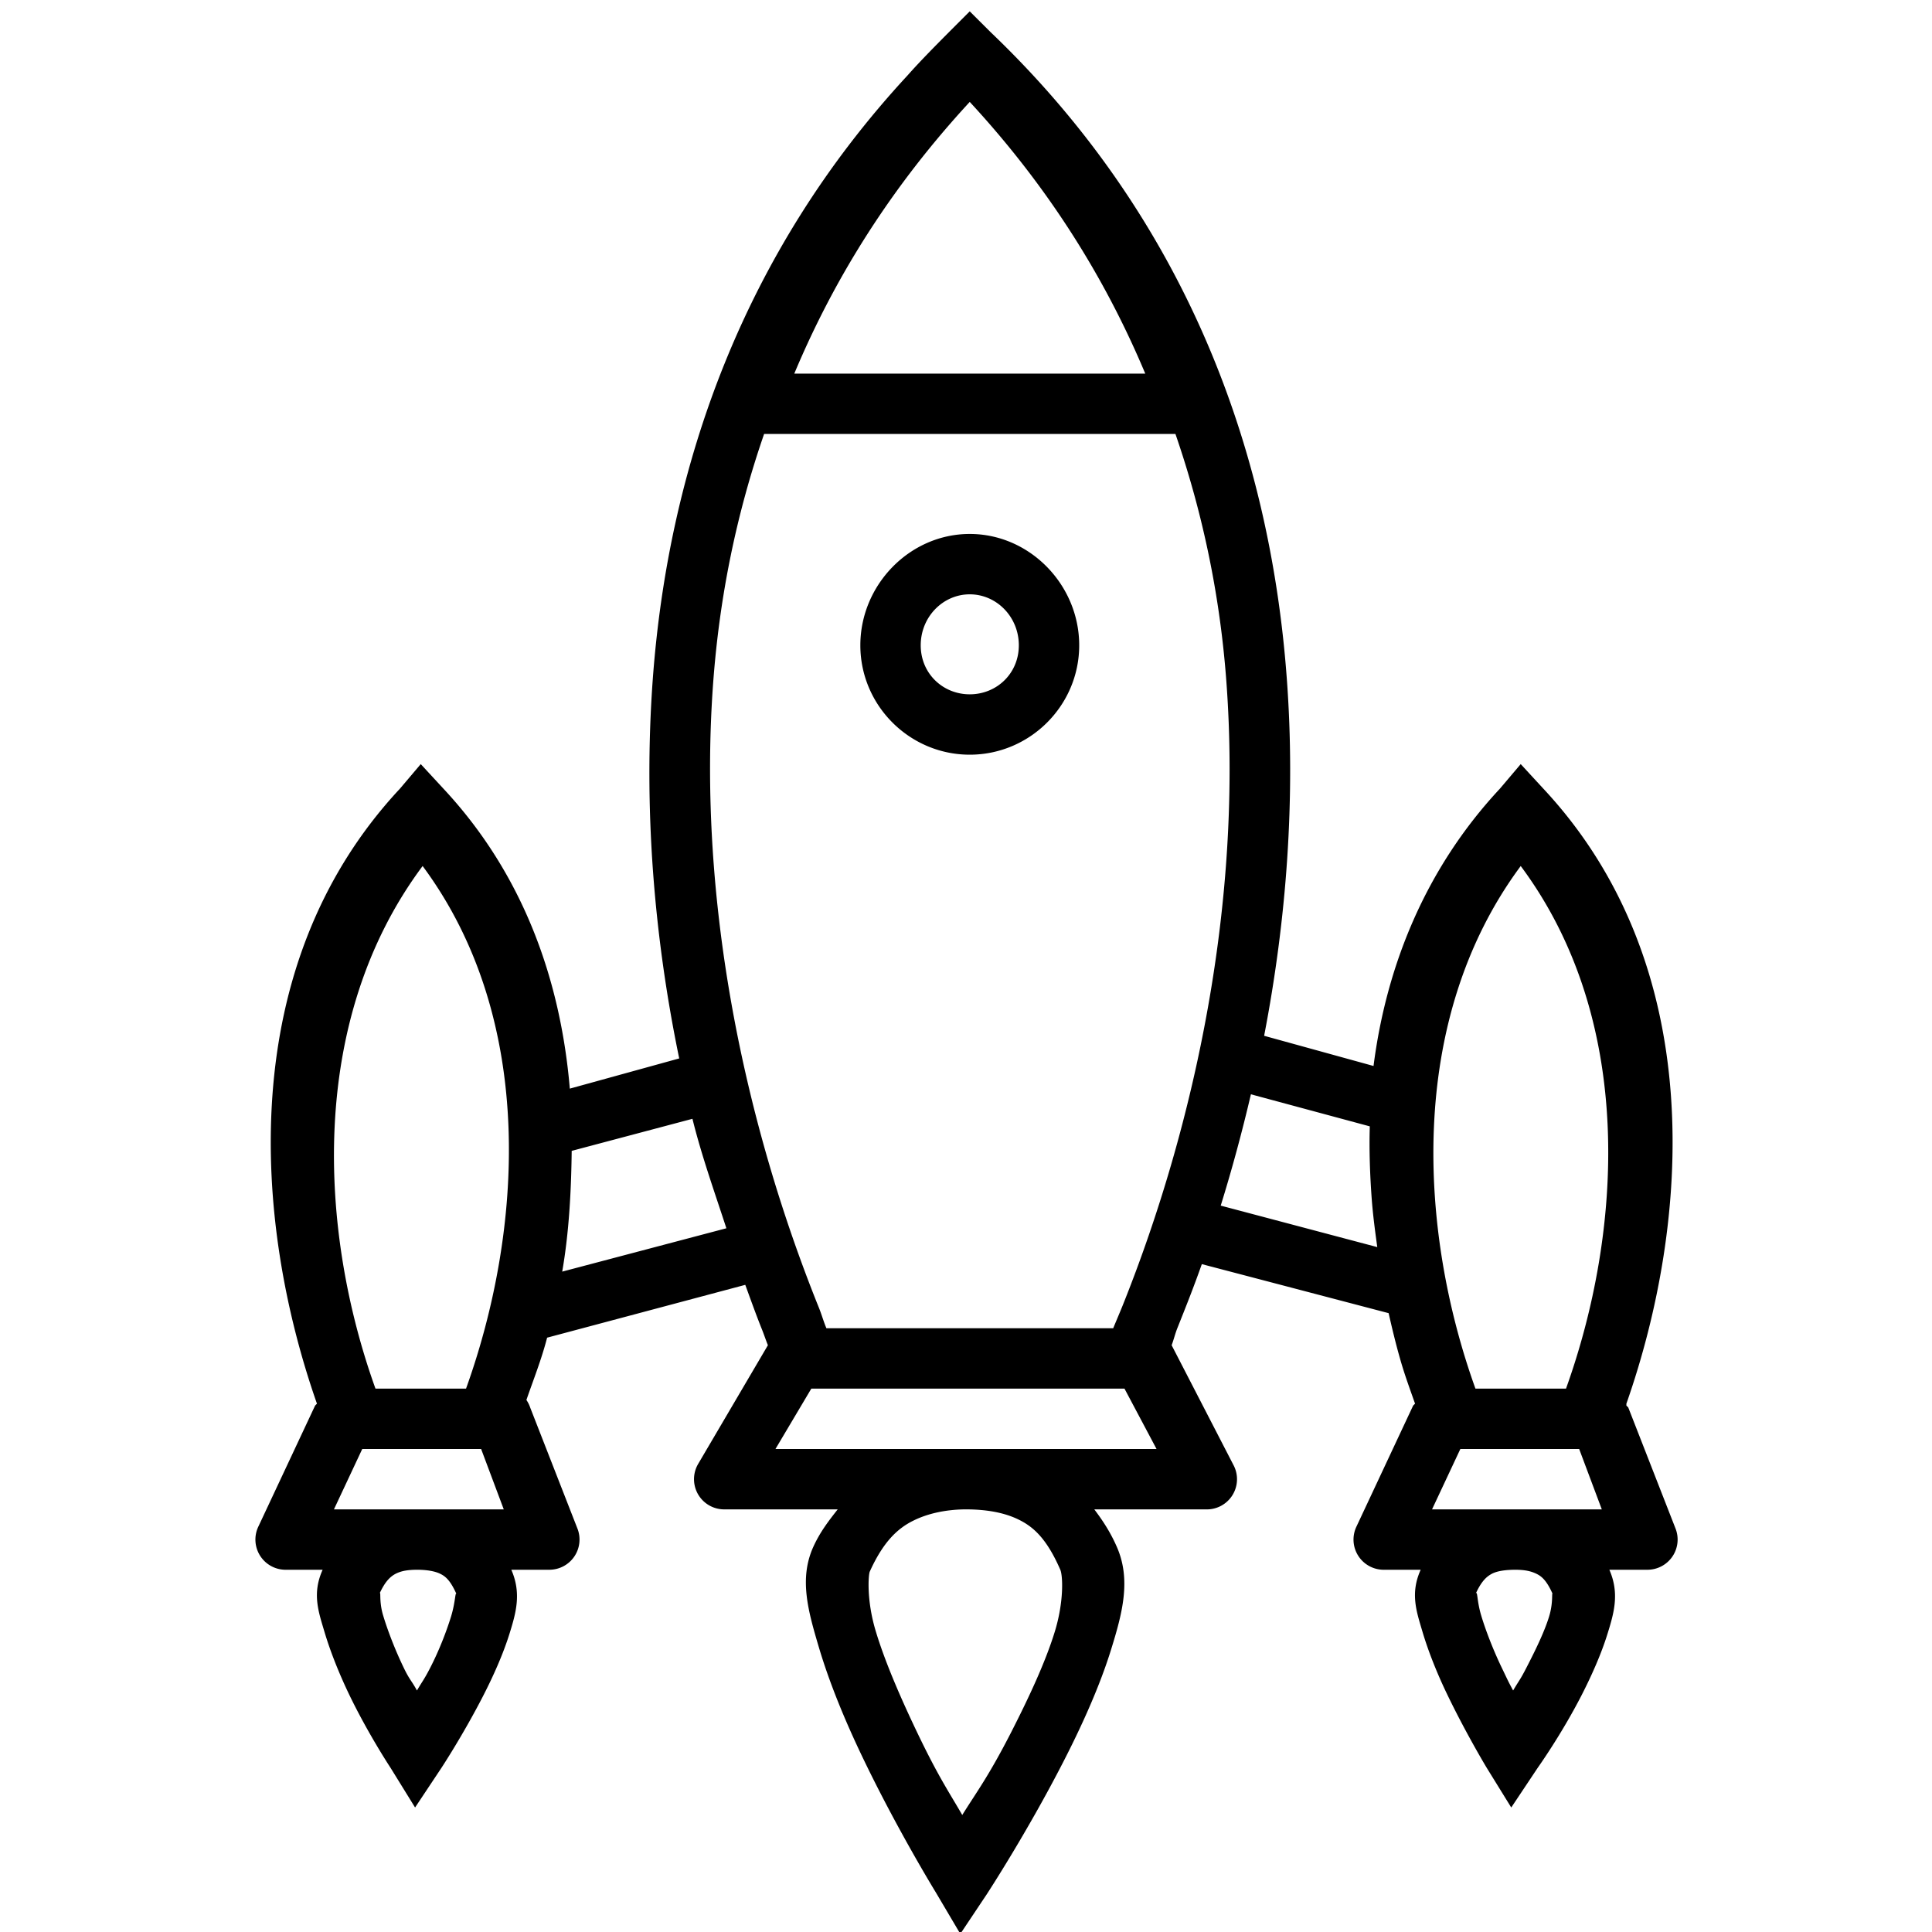 <?xml version="1.0" ?><svg height="32" id="svg4475" version="1.1" width="32" xmlns="http://www.w3.org/2000/svg" xmlns:cc="http://creativecommons.org/ns#" xmlns:dc="http://purl.org/dc/elements/1.1/" xmlns:inkscape="http://www.inkscape.org/namespaces/inkscape" xmlns:rdf="http://www.w3.org/1999/02/22-rdf-syntax-ns#" xmlns:sodipodi="http://sodipodi.sourceforge.net/DTD/sodipodi-0.dtd" xmlns:svg="http://www.w3.org/2000/svg"><defs id="defs4477"/><g id="layer1" transform="translate(0,-1020.362)"><g id="g10414" transform="translate(309.595,-461.252)"><g id="g15415" transform="translate(66.405,515.252)"><g id="g15417" transform="translate(-150,-50)"><g id="g14600" transform="translate(-50,-130)"><path d="M 16.062 0.188 L 15.719 0.531 C 15.486 0.766 15.246 1.007 15.031 1.25 C 12.309 4.191 11.072 7.719 10.812 11.25 C 10.656 13.383 10.833 15.518 11.25 17.531 L 9.438 18.031 C 9.288 16.266 8.688 14.502 7.344 13.062 L 6.969 12.656 L 6.625 13.062 C 3.874 16.009 4.201 20.258 5.25 23.25 A 0.5 0.5 0 0 0 5.219 23.281 L 4.281 25.281 A 0.5 0.5 0 0 0 4.719 26 L 5.344 26 C 5.166 26.394 5.275 26.695 5.375 27.031 C 5.475 27.367 5.624 27.735 5.781 28.062 C 6.096 28.717 6.469 29.281 6.469 29.281 L 6.875 29.938 L 7.312 29.281 C 7.312 29.281 7.666 28.743 8 28.094 C 8.167 27.769 8.331 27.404 8.438 27.062 C 8.544 26.721 8.641 26.393 8.469 26 L 9.094 26 A 0.5 0.5 0 0 0 9.562 25.312 L 8.781 23.312 A 0.5 0.5 0 0 0 8.719 23.188 C 8.835 22.851 8.968 22.52 9.062 22.156 L 12.344 21.281 C 12.438 21.538 12.525 21.783 12.625 22.031 C 12.658 22.114 12.685 22.198 12.719 22.281 L 11.562 24.25 A 0.5 0.5 0 0 0 12 25 L 13.875 25 C 13.727 25.188 13.581 25.376 13.469 25.625 C 13.232 26.153 13.387 26.689 13.562 27.281 C 13.738 27.874 13.993 28.492 14.281 29.094 C 14.857 30.298 15.5 31.344 15.5 31.344 L 15.906 32.031 L 16.344 31.375 C 16.344 31.375 17.015 30.349 17.625 29.156 C 17.93 28.56 18.221 27.913 18.406 27.312 C 18.592 26.712 18.735 26.165 18.5 25.625 C 18.392 25.377 18.264 25.184 18.125 25 L 19.969 25 A 0.5 0.5 0 0 0 20.438 24.281 L 19.406 22.281 C 19.441 22.189 19.463 22.093 19.5 22 C 19.641 21.647 19.776 21.307 19.906 20.938 L 23 21.75 C 23.058 22.006 23.118 22.255 23.188 22.5 C 23.262 22.763 23.351 23.003 23.438 23.25 A 0.5 0.5 0 0 0 23.406 23.281 L 22.469 25.281 A 0.5 0.5 0 0 0 22.906 26 L 23.531 26 C 23.353 26.394 23.463 26.695 23.562 27.031 C 23.662 27.367 23.811 27.735 23.969 28.062 C 24.284 28.717 24.625 29.281 24.625 29.281 L 25.031 29.938 L 25.469 29.281 C 25.469 29.281 25.853 28.743 26.188 28.094 C 26.355 27.769 26.519 27.404 26.625 27.062 C 26.731 26.721 26.828 26.393 26.656 26 L 27.281 26 A 0.5 0.5 0 0 0 27.75 25.312 L 26.969 23.312 A 0.5 0.5 0 0 0 26.938 23.281 A 0.5 0.5 0 0 0 26.938 23.25 C 27.987 20.258 28.314 16.009 25.562 13.062 L 25.188 12.656 L 24.844 13.062 C 23.597 14.398 22.959 16.022 22.75 17.656 L 20.938 17.156 C 21.307 15.244 21.463 13.225 21.312 11.219 C 21.027 7.405 19.617 3.598 16.406 0.531 L 16.062 0.188 z M 16.062 1.688 C 17.346 3.076 18.295 4.581 18.969 6.188 L 13.156 6.188 C 13.829 4.581 14.78 3.076 16.062 1.688 z M 12.656 7.188 L 19.469 7.188 C 19.929 8.521 20.208 9.885 20.312 11.281 C 20.583 14.901 19.805 18.604 18.594 21.625 C 18.542 21.753 18.49 21.874 18.438 22 L 13.688 22 C 13.64 21.887 13.609 21.771 13.562 21.656 C 12.345 18.634 11.546 14.941 11.812 11.312 C 11.916 9.903 12.19 8.535 12.656 7.188 z M 16.062 8.844 C 15.067 8.844 14.25 9.688 14.25 10.688 C 14.25 11.687 15.067 12.5 16.062 12.5 C 17.058 12.5 17.875 11.687 17.875 10.688 C 17.875 9.688 17.058 8.844 16.062 8.844 z M 16.062 9.844 C 16.507 9.844 16.875 10.218 16.875 10.688 C 16.875 11.157 16.507 11.5 16.062 11.5 C 15.618 11.5 15.25 11.157 15.25 10.688 C 15.25 10.218 15.618 9.844 16.062 9.844 z M 7 14.344 C 8.909 16.918 8.644 20.43 7.719 23 L 6.219 23 C 5.293 20.425 5.08 16.919 7 14.344 z M 25.188 14.344 C 27.105 16.919 26.863 20.426 25.938 23 L 24.438 23 C 23.513 20.43 23.279 16.918 25.188 14.344 z M 20.719 18.125 L 22.688 18.656 C 22.676 19.047 22.691 19.458 22.719 19.844 C 22.739 20.119 22.775 20.386 22.812 20.656 L 20.219 19.969 C 20.405 19.37 20.572 18.753 20.719 18.125 z M 11.469 18.531 C 11.622 19.149 11.84 19.757 12.031 20.344 L 9.312 21.062 C 9.424 20.419 9.461 19.737 9.469 19.062 L 11.469 18.531 z M 13.438 23 L 18.625 23 L 19.156 24 L 12.844 24 L 13.438 23 z M 6 24 L 7.969 24 L 8.344 25 L 5.531 25 L 6 24 z M 24.188 24 L 26.156 24 L 26.531 25 L 25.094 25 L 23.719 25 L 24.188 24 z M 15.969 25 L 16 25 C 16.314 25 16.607 25.046 16.844 25.156 C 17.089 25.27 17.323 25.451 17.562 26 C 17.603 26.092 17.626 26.523 17.469 27.031 C 17.312 27.539 17.039 28.121 16.75 28.688 C 16.375 29.421 16.176 29.68 15.938 30.062 C 15.71 29.668 15.539 29.422 15.188 28.688 C 14.913 28.113 14.65 27.506 14.5 27 C 14.35 26.494 14.384 26.081 14.406 26.031 C 14.627 25.541 14.864 25.317 15.125 25.188 C 15.377 25.062 15.675 25.005 15.969 25 z M 6.906 26 C 7.078 26 7.203 26.026 7.281 26.062 C 7.36 26.099 7.451 26.153 7.562 26.406 C 7.538 26.35 7.546 26.532 7.469 26.781 C 7.391 27.03 7.276 27.331 7.125 27.625 C 7.024 27.821 7.002 27.836 6.906 28 C 6.814 27.831 6.785 27.827 6.688 27.625 C 6.543 27.326 6.418 26.999 6.344 26.75 C 6.27 26.501 6.32 26.32 6.281 26.406 C 6.381 26.186 6.469 26.109 6.562 26.062 C 6.656 26.017 6.758 26.001 6.906 26 z M 25.094 26 C 25.265 26 25.359 26.026 25.438 26.062 C 25.516 26.099 25.608 26.153 25.719 26.406 C 25.694 26.35 25.734 26.532 25.656 26.781 C 25.579 27.03 25.433 27.331 25.281 27.625 C 25.179 27.824 25.159 27.835 25.062 28 C 24.973 27.835 24.969 27.82 24.875 27.625 C 24.731 27.326 24.605 26.999 24.531 26.75 C 24.457 26.501 24.476 26.32 24.438 26.406 C 24.537 26.186 24.626 26.109 24.719 26.062 C 24.812 26.017 24.946 26.001 25.094 26 z " id="path11370" style="font-size:medium;font-style:normal;font-variant:normal;font-weight:normal;font-stretch:normal;text-indent:0;text-align:start;text-decoration:none;line-height:normal;letter-spacing:normal;word-spacing:normal;text-transform:none;direction:ltr;block-progression:tb;writing-mode:lr-tb;text-anchor:start;baseline-shift:baseline;color:#000000;fill:#000000;fill-opacity:1;stroke:none;stroke-width:1;marker:none;visibility:visible;display:inline;overflow:visible;enable-background:accumulate;font-family:Sans;-inkscape-font-specification:Sans" transform="translate(-176,1146.362)"/></g></g></g></g></g></svg>